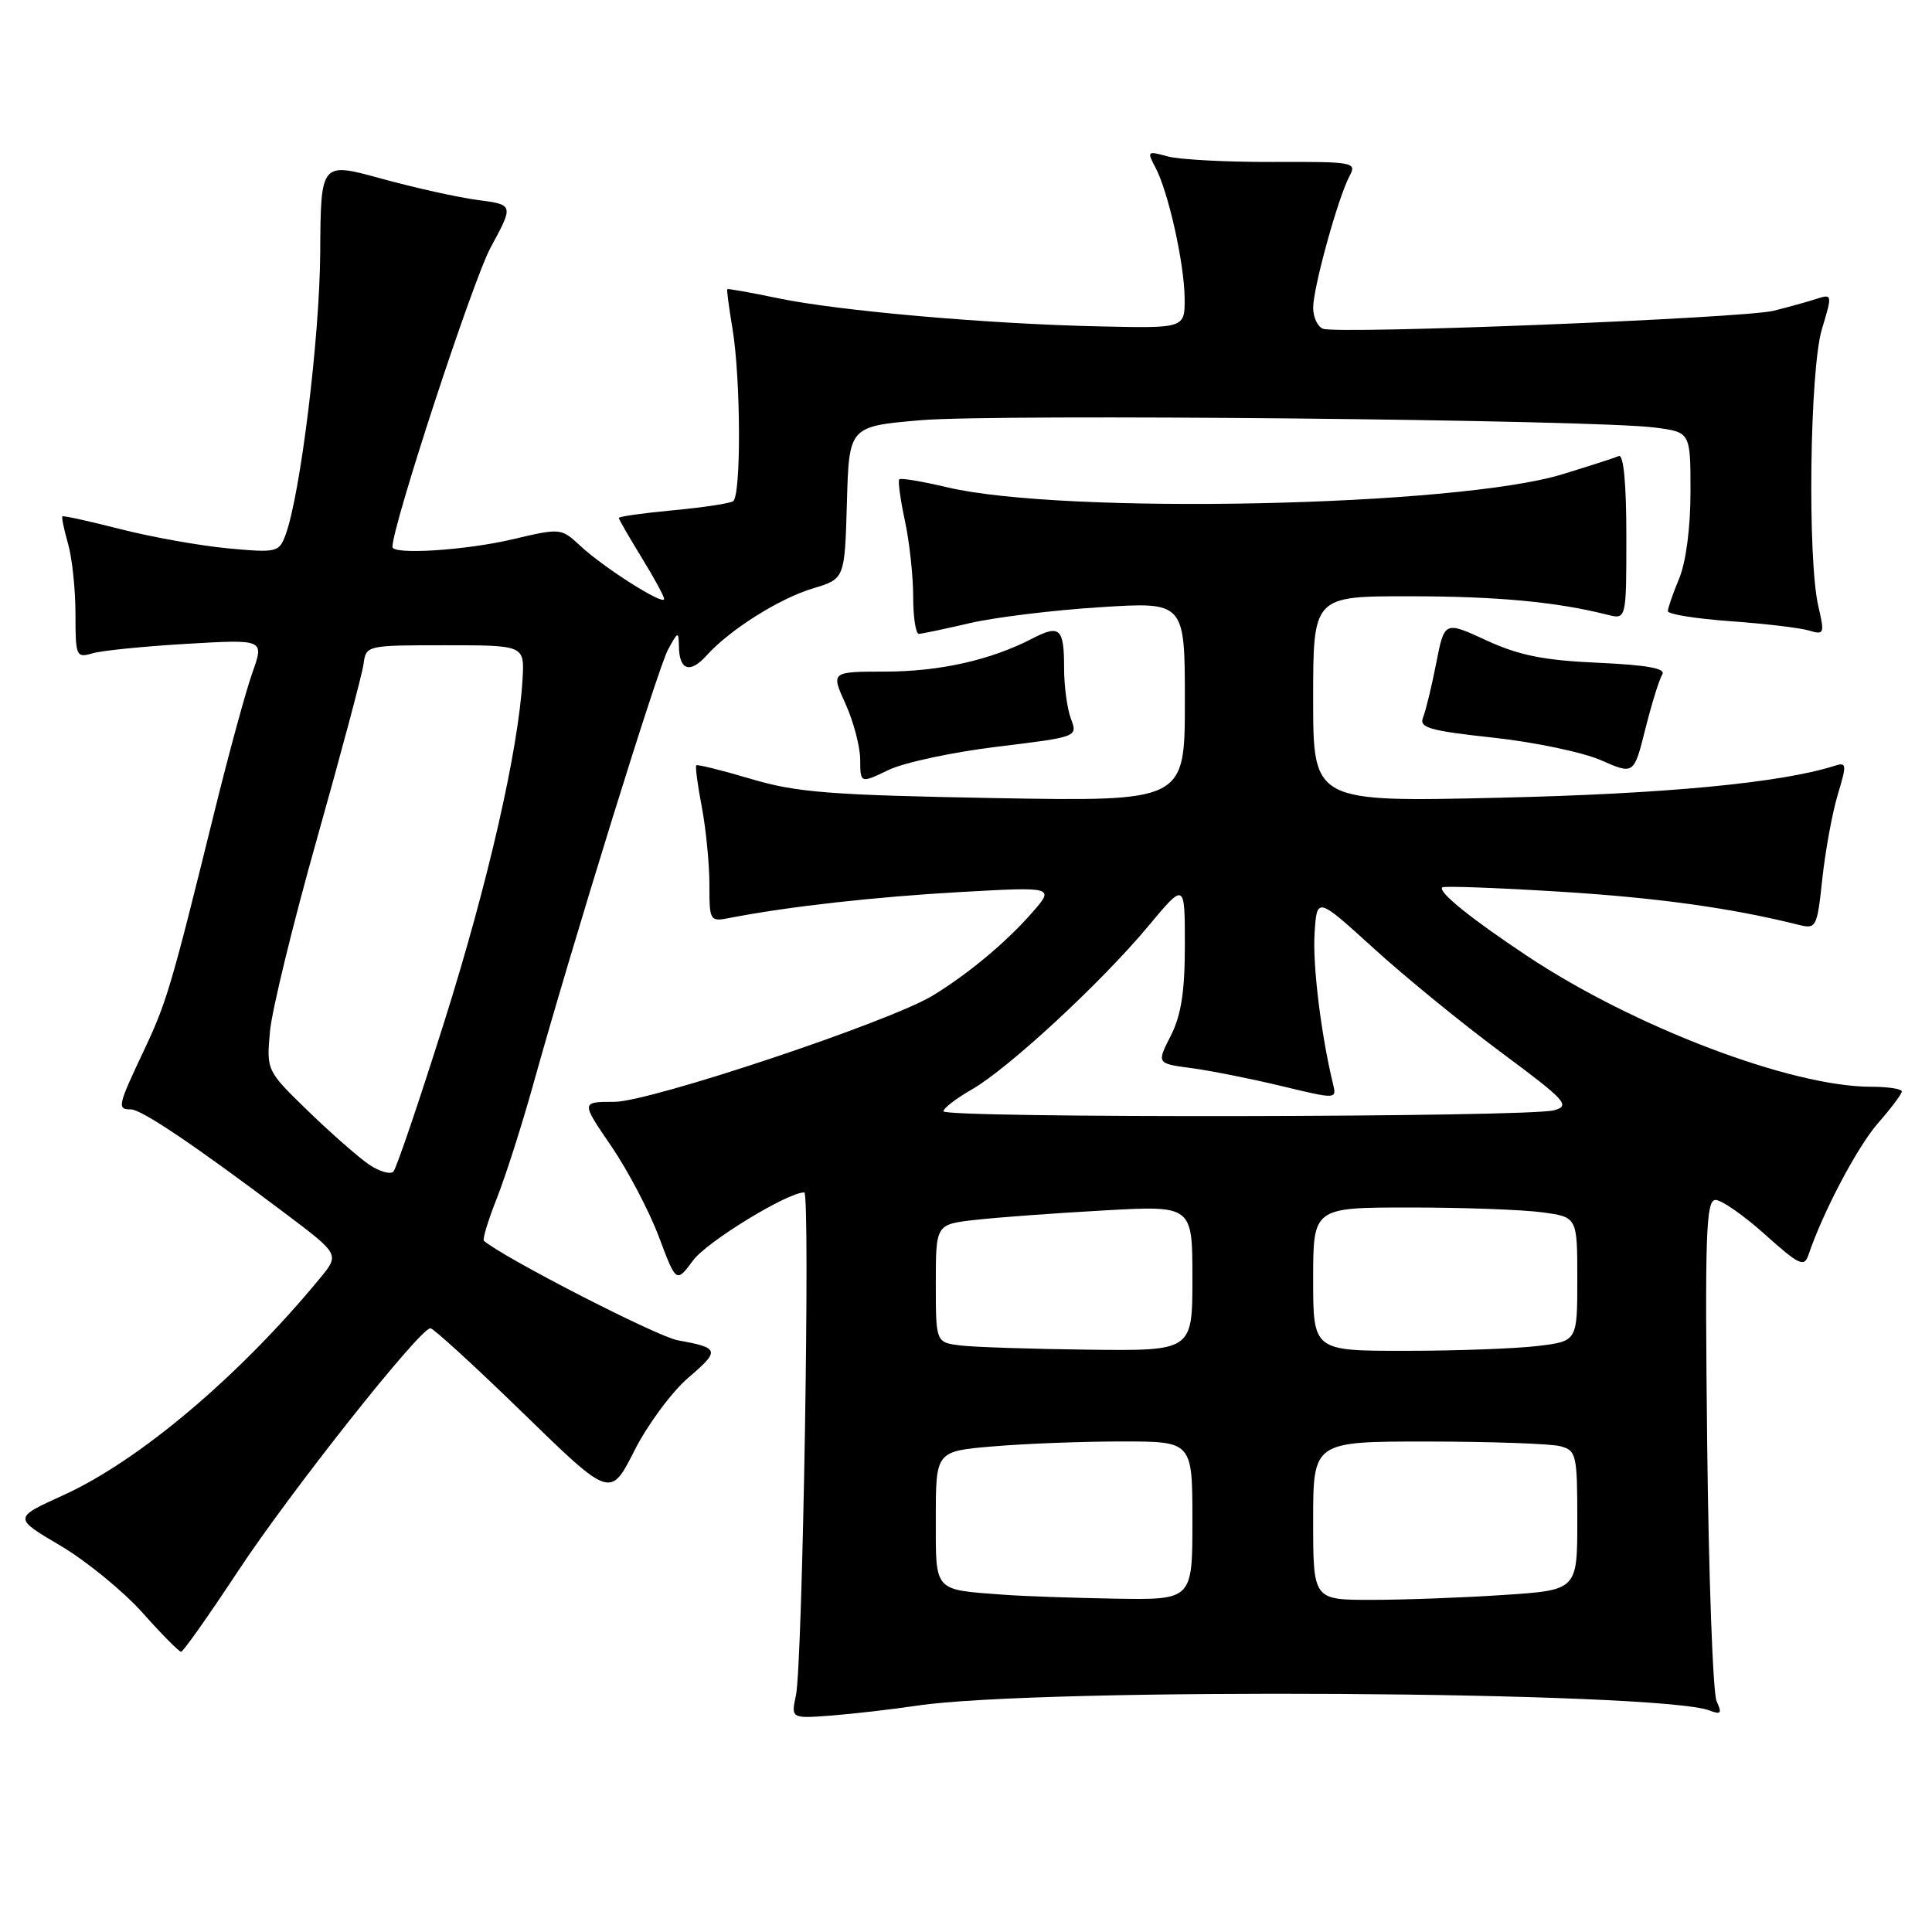 <?xml version="1.0" encoding="UTF-8" standalone="no"?>
<!DOCTYPE svg PUBLIC "-//W3C//DTD SVG 1.1//EN" "http://www.w3.org/Graphics/SVG/1.1/DTD/svg11.dtd" >
<svg xmlns="http://www.w3.org/2000/svg" xmlns:xlink="http://www.w3.org/1999/xlink" version="1.1" viewBox="0 0 256 256">
 <g >
 <path fill="currentColor"
d=" M 121.50 226.01 C 137.67 223.58 219.84 224.08 226.53 226.65 C 228.04 227.23 228.20 227.03 227.46 225.42 C 226.97 224.37 226.41 208.99 226.21 191.25 C 225.90 163.42 226.05 159.00 227.32 159.00 C 228.12 159.00 231.08 161.07 233.89 163.59 C 238.34 167.59 239.07 167.94 239.61 166.34 C 241.53 160.62 246.12 151.94 248.85 148.82 C 250.58 146.85 252.00 144.96 252.00 144.62 C 252.00 144.28 250.16 144.00 247.92 144.00 C 237.33 144.00 216.48 136.07 202.34 126.66 C 194.88 121.70 190.49 118.16 191.11 117.58 C 191.32 117.38 198.25 117.63 206.50 118.14 C 219.55 118.94 229.36 120.30 238.31 122.54 C 240.67 123.13 240.77 122.93 241.47 116.41 C 241.87 112.71 242.79 107.70 243.51 105.30 C 244.74 101.22 244.70 100.96 243.04 101.49 C 235.95 103.74 220.62 105.20 198.75 105.70 C 174.00 106.28 174.00 106.28 174.00 92.64 C 174.00 79.00 174.00 79.00 186.75 79.01 C 198.36 79.01 206.25 79.75 213.00 81.46 C 215.50 82.09 215.50 82.09 215.50 71.05 C 215.50 64.06 215.13 60.16 214.50 60.43 C 213.95 60.67 210.57 61.76 207.00 62.85 C 193.03 67.13 140.90 68.22 125.51 64.57 C 122.21 63.79 119.36 63.31 119.16 63.51 C 118.96 63.70 119.30 66.17 119.90 68.98 C 120.51 71.80 121.00 76.33 121.00 79.05 C 121.00 81.77 121.34 83.99 121.75 83.99 C 122.16 83.98 125.20 83.34 128.50 82.57 C 131.80 81.80 139.56 80.85 145.75 80.46 C 157.00 79.74 157.00 79.74 157.00 92.97 C 157.00 106.20 157.00 106.20 131.75 105.75 C 109.96 105.35 105.54 105.01 99.51 103.21 C 95.67 102.07 92.41 101.26 92.26 101.41 C 92.11 101.56 92.44 104.06 93.00 106.97 C 93.55 109.89 94.00 114.50 94.00 117.22 C 94.00 122.07 94.05 122.15 96.75 121.62 C 104.32 120.14 115.99 118.83 127.25 118.20 C 139.77 117.50 139.77 117.50 136.70 121.00 C 133.29 124.88 128.30 129.05 123.59 131.92 C 117.91 135.39 86.12 146.00 81.41 146.00 C 76.98 146.00 76.98 146.00 80.99 151.86 C 83.19 155.09 86.03 160.49 87.30 163.87 C 89.61 170.02 89.61 170.02 91.84 167.01 C 93.68 164.52 104.34 158.00 106.57 158.00 C 107.39 158.00 106.35 220.47 105.47 224.61 C 104.81 227.72 104.81 227.72 110.16 227.32 C 113.10 227.09 118.20 226.50 121.50 226.01 Z  M 31.50 208.24 C 38.44 197.71 55.64 176.00 57.03 176.00 C 57.43 176.00 62.96 181.06 69.32 187.25 C 80.88 198.50 80.88 198.50 84.06 192.22 C 85.81 188.77 89.02 184.43 91.19 182.57 C 95.45 178.92 95.36 178.60 89.82 177.60 C 87.05 177.10 66.67 166.63 64.12 164.41 C 63.91 164.22 64.68 161.69 65.83 158.79 C 66.98 155.88 69.11 149.22 70.57 144.00 C 75.78 125.28 87.15 88.59 88.52 86.07 C 89.85 83.63 89.92 83.61 89.96 85.69 C 90.02 88.83 91.44 89.28 93.62 86.86 C 96.70 83.44 103.26 79.30 107.74 77.96 C 111.93 76.70 111.93 76.70 112.22 66.60 C 112.50 56.50 112.50 56.50 122.00 55.68 C 132.02 54.82 211.14 55.60 219.25 56.65 C 224.00 57.26 224.00 57.26 224.00 65.16 C 224.00 69.92 223.40 74.49 222.50 76.65 C 221.68 78.63 221.00 80.58 221.00 80.98 C 221.00 81.39 224.71 81.98 229.25 82.31 C 233.79 82.63 238.47 83.19 239.67 83.54 C 241.72 84.16 241.79 83.99 240.94 80.34 C 239.48 74.05 239.80 48.97 241.41 43.62 C 242.81 38.97 242.80 38.93 240.66 39.61 C 239.47 40.00 236.93 40.70 235.00 41.18 C 230.99 42.17 177.27 44.32 175.30 43.56 C 174.59 43.29 174.00 42.03 174.00 40.78 C 174.00 38.12 177.30 26.18 178.81 23.35 C 179.81 21.49 179.41 21.42 168.67 21.46 C 162.53 21.48 156.24 21.15 154.70 20.72 C 152.04 19.98 151.96 20.05 153.08 22.15 C 154.80 25.36 156.92 34.85 156.97 39.50 C 157.00 43.50 157.00 43.50 145.75 43.25 C 130.88 42.93 111.07 41.19 103.01 39.50 C 99.44 38.76 96.45 38.22 96.37 38.32 C 96.28 38.42 96.59 40.75 97.05 43.50 C 98.17 50.21 98.22 65.75 97.13 66.42 C 96.64 66.72 93.04 67.26 89.13 67.62 C 85.21 67.99 82.00 68.44 82.00 68.63 C 82.00 68.82 83.35 71.16 85.00 73.85 C 86.65 76.53 88.00 79.01 88.00 79.37 C 88.00 80.30 80.01 75.23 76.92 72.35 C 74.35 69.96 74.29 69.96 67.92 71.46 C 61.68 72.93 52.00 73.54 52.00 72.47 C 52.00 69.63 62.65 37.15 65.01 32.80 C 68.08 27.13 68.08 27.13 63.29 26.50 C 60.65 26.15 54.90 24.87 50.50 23.66 C 42.50 21.46 42.50 21.46 42.43 33.48 C 42.36 44.78 39.80 65.59 37.83 70.89 C 36.98 73.18 36.66 73.26 30.21 72.66 C 26.50 72.31 20.11 71.17 15.99 70.12 C 11.87 69.07 8.40 68.30 8.27 68.42 C 8.14 68.54 8.48 70.17 9.02 72.06 C 9.56 73.94 10.00 78.13 10.00 81.36 C 10.00 86.98 10.10 87.20 12.25 86.57 C 13.49 86.20 19.12 85.64 24.76 85.31 C 35.01 84.71 35.01 84.71 33.45 89.11 C 32.59 91.52 30.33 99.80 28.43 107.50 C 22.65 130.92 22.09 132.81 18.99 139.36 C 15.59 146.56 15.50 147.00 17.34 147.00 C 18.75 147.00 25.77 151.73 37.75 160.75 C 45.00 166.21 45.00 166.21 42.41 169.36 C 31.75 182.31 18.43 193.57 8.37 198.13 C 1.76 201.13 1.76 201.13 8.01 204.81 C 11.44 206.84 16.33 210.84 18.88 213.69 C 21.42 216.55 23.73 218.88 24.00 218.87 C 24.27 218.86 27.65 214.08 31.50 208.24 Z  M 132.16 98.94 C 142.78 97.65 142.81 97.64 141.91 95.26 C 141.41 93.94 141.00 90.95 141.00 88.60 C 141.00 83.23 140.46 82.71 136.77 84.62 C 131.25 87.47 124.54 88.98 117.30 88.99 C 110.10 89.00 110.10 89.00 112.03 93.25 C 113.09 95.59 113.97 98.92 113.98 100.66 C 114.00 103.82 114.00 103.82 117.75 102.02 C 119.81 101.03 126.30 99.65 132.16 98.94 Z  M 220.26 89.37 C 220.76 88.57 218.28 88.12 211.74 87.82 C 204.56 87.50 201.26 86.84 196.95 84.85 C 191.40 82.29 191.40 82.29 190.30 87.90 C 189.70 90.98 188.91 94.21 188.56 95.08 C 188.01 96.42 189.43 96.83 197.84 97.74 C 203.30 98.33 209.73 99.68 212.13 100.73 C 216.50 102.65 216.50 102.65 218.02 96.58 C 218.86 93.23 219.87 89.99 220.26 89.37 Z  M 133.00 211.31 C 123.60 210.60 124.00 211.05 124.00 201.13 C 124.00 192.29 124.00 192.29 131.65 191.65 C 135.86 191.29 143.51 191.00 148.65 191.00 C 158.00 191.00 158.00 191.00 158.00 201.50 C 158.00 212.00 158.00 212.00 147.75 211.83 C 142.11 211.73 135.47 211.50 133.00 211.31 Z  M 174.00 201.50 C 174.00 191.00 174.00 191.00 189.25 191.01 C 197.64 191.02 205.51 191.30 206.75 191.63 C 208.88 192.20 209.00 192.74 209.00 201.47 C 209.00 210.70 209.00 210.70 199.25 211.34 C 193.89 211.70 186.01 211.99 181.75 211.99 C 174.00 212.00 174.00 212.00 174.00 201.50 Z  M 127.25 178.28 C 124.00 177.87 124.00 177.87 124.00 170.05 C 124.00 162.23 124.00 162.23 129.25 161.64 C 132.14 161.31 139.79 160.75 146.25 160.39 C 158.00 159.73 158.00 159.73 158.00 169.36 C 158.00 179.00 158.00 179.00 144.25 178.84 C 136.69 178.75 129.04 178.50 127.25 178.28 Z  M 174.00 169.50 C 174.00 160.00 174.00 160.00 186.86 160.00 C 193.93 160.00 201.81 160.29 204.36 160.64 C 209.00 161.27 209.00 161.27 209.00 169.50 C 209.00 177.72 209.00 177.72 203.75 178.35 C 200.86 178.70 192.99 178.99 186.25 178.99 C 174.00 179.00 174.00 179.00 174.00 169.50 Z  M 125.01 147.25 C 125.01 146.84 126.71 145.54 128.77 144.36 C 133.60 141.60 145.96 130.16 152.17 122.70 C 157.00 116.90 157.00 116.90 157.00 125.24 C 157.00 131.41 156.51 134.53 155.13 137.25 C 153.26 140.92 153.26 140.92 157.88 141.53 C 160.42 141.87 165.79 142.94 169.82 143.91 C 177.13 145.67 177.13 145.67 176.62 143.58 C 175.05 137.11 173.91 127.83 174.19 123.63 C 174.50 118.82 174.50 118.82 182.02 125.66 C 186.15 129.42 193.77 135.64 198.94 139.47 C 207.52 145.84 208.12 146.51 205.92 147.12 C 202.58 148.06 125.00 148.18 125.01 147.25 Z  M 48.96 154.35 C 47.61 153.45 43.98 150.27 40.90 147.29 C 35.31 141.87 35.31 141.87 35.77 136.68 C 36.03 133.83 38.85 122.28 42.04 111.00 C 45.22 99.72 47.98 89.38 48.17 88.00 C 48.50 85.51 48.56 85.50 59.00 85.50 C 69.50 85.50 69.50 85.50 69.24 90.00 C 68.70 99.38 64.65 117.08 58.85 135.45 C 55.54 145.93 52.52 154.83 52.13 155.24 C 51.74 155.65 50.31 155.25 48.96 154.35 Z "/>
</g>
</svg>